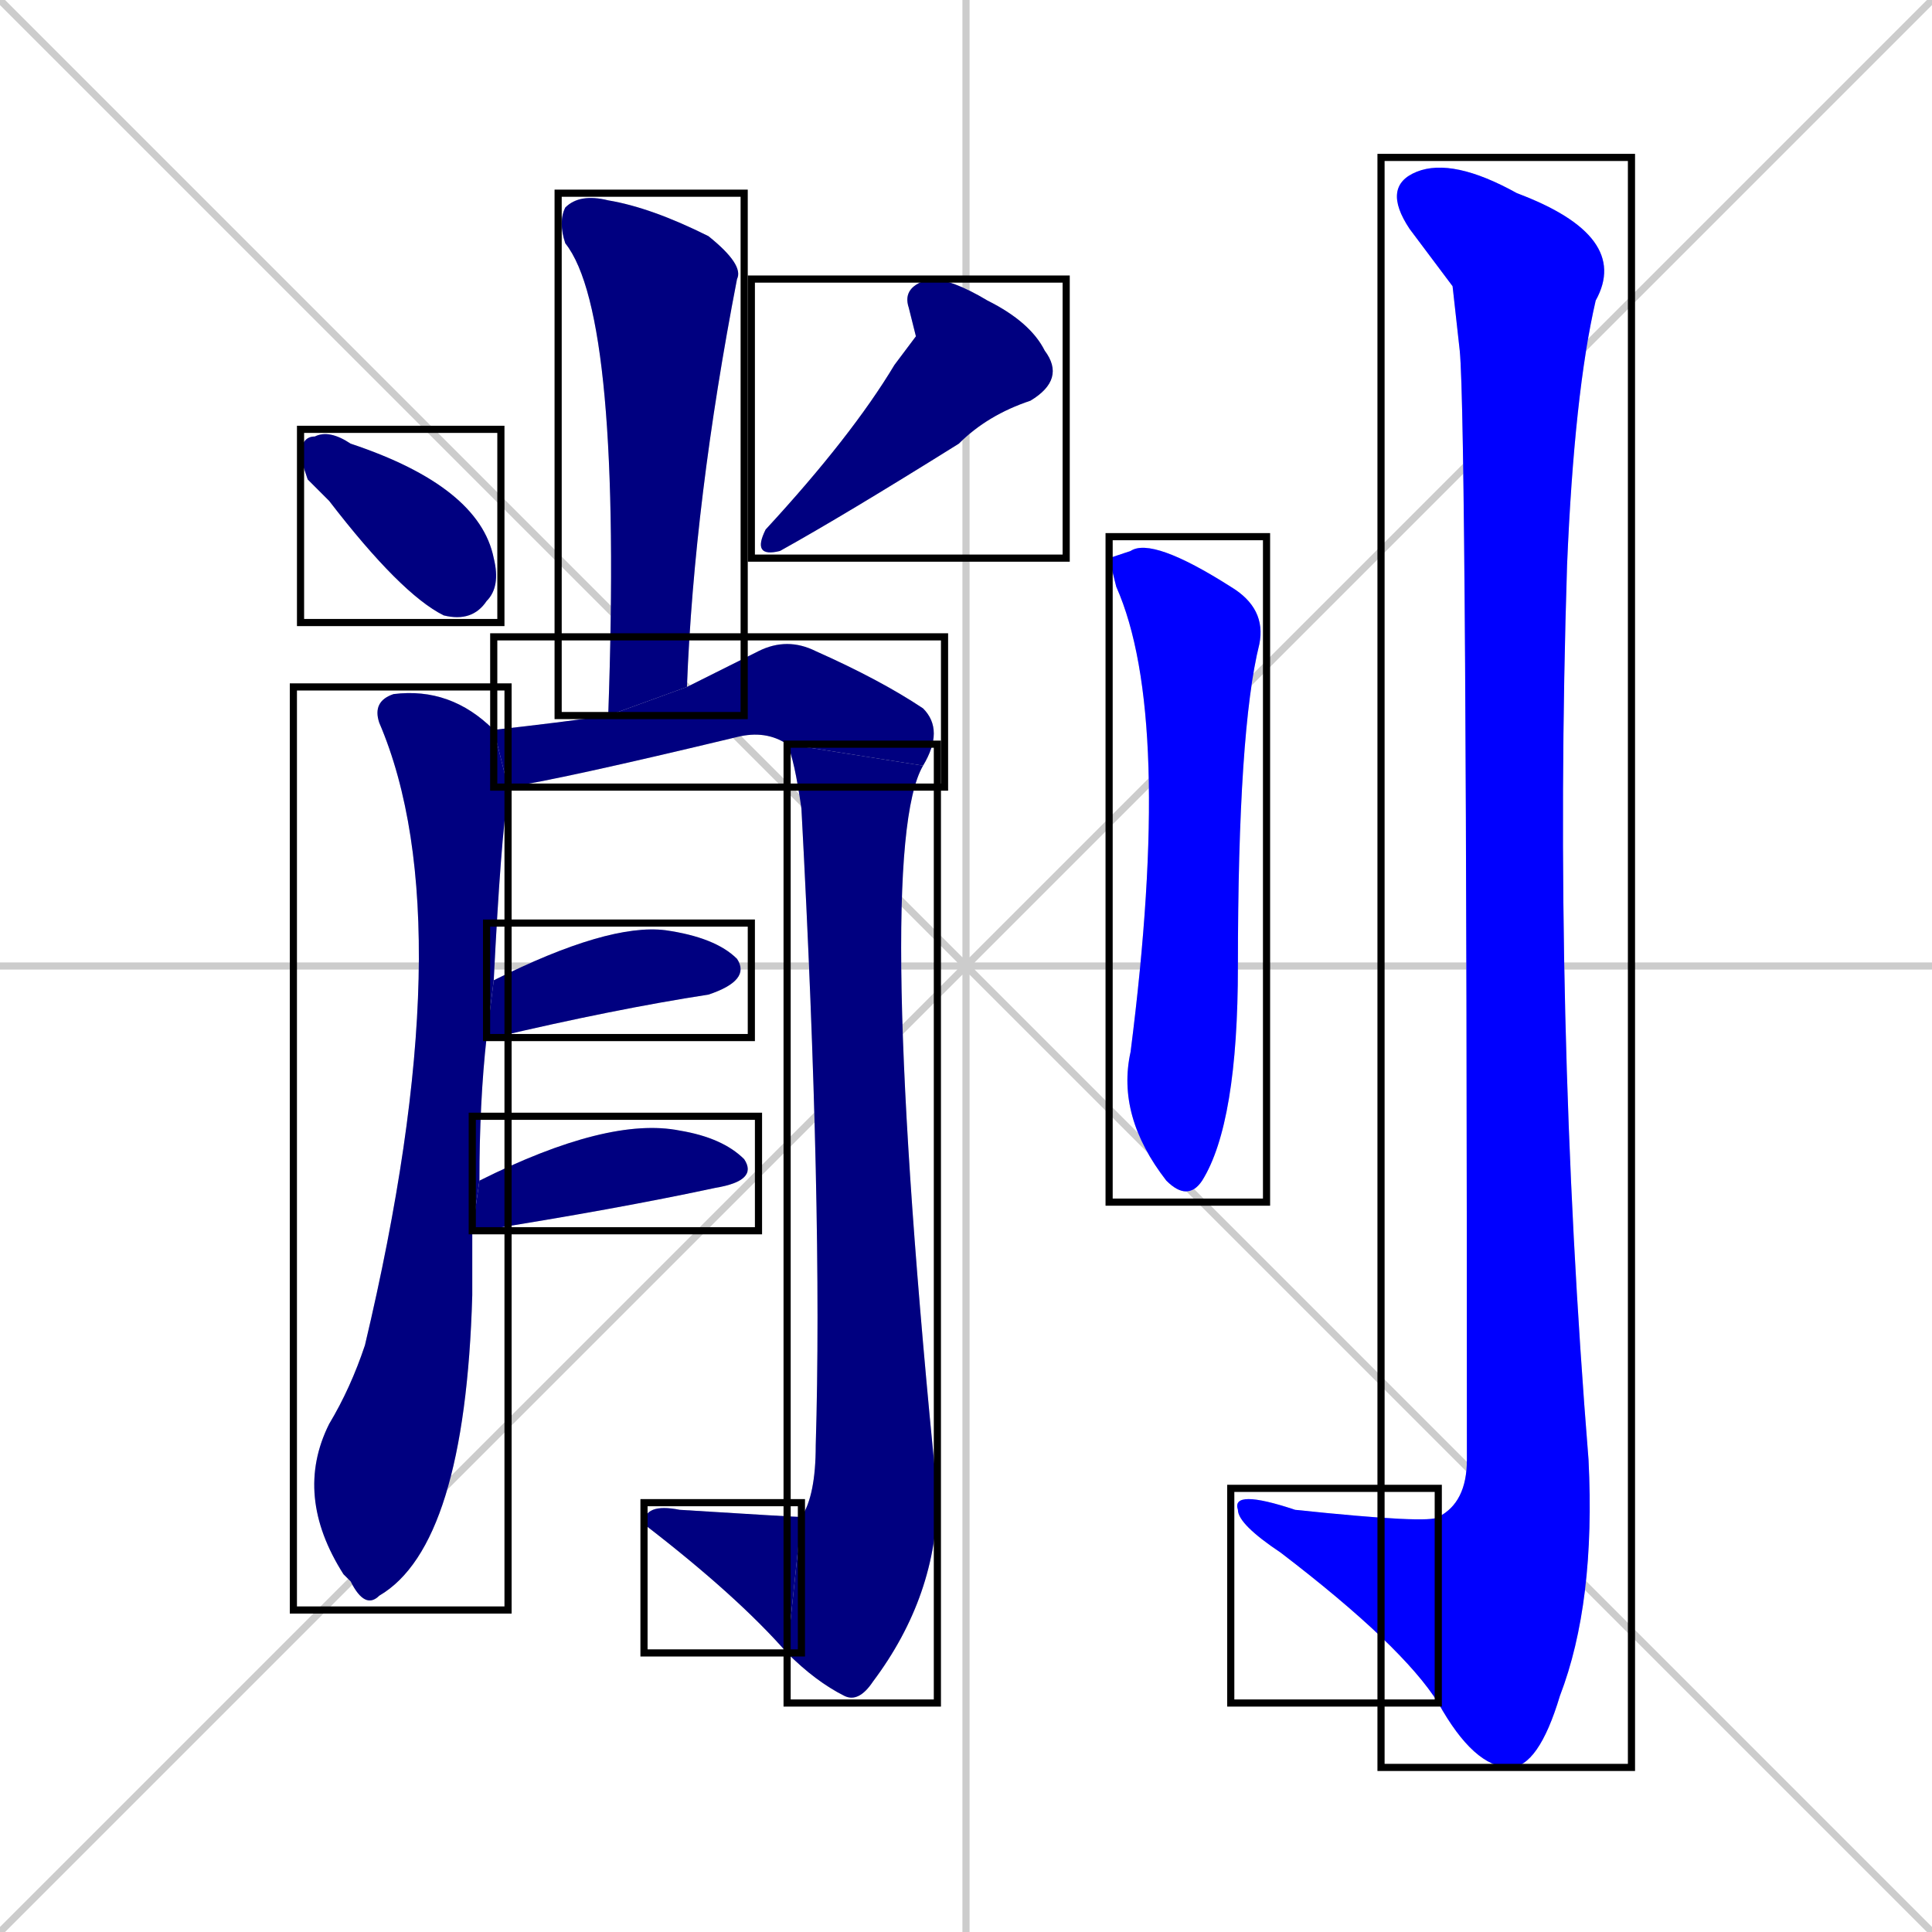 <svg xmlns="http://www.w3.org/2000/svg" xmlns:xlink="http://www.w3.org/1999/xlink" width="270" height="270"><defs><clipPath id="clip-mask-1"><use xlink:href="#rect-1" /></clipPath><clipPath id="clip-mask-2"><use xlink:href="#rect-2" /></clipPath><clipPath id="clip-mask-3"><use xlink:href="#rect-3" /></clipPath><clipPath id="clip-mask-4"><use xlink:href="#rect-4" /></clipPath><clipPath id="clip-mask-5"><use xlink:href="#rect-5" /></clipPath><clipPath id="clip-mask-6"><use xlink:href="#rect-6" /></clipPath><clipPath id="clip-mask-7"><use xlink:href="#rect-7" /></clipPath><clipPath id="clip-mask-8"><use xlink:href="#rect-8" /></clipPath><clipPath id="clip-mask-9"><use xlink:href="#rect-9" /></clipPath><clipPath id="clip-mask-10"><use xlink:href="#rect-10" /></clipPath><clipPath id="clip-mask-11"><use xlink:href="#rect-11" /></clipPath><clipPath id="clip-mask-12"><use xlink:href="#rect-12" /></clipPath></defs><path d="M 0 0 L 270 270 M 270 0 L 0 270 M 135 0 L 135 270 M 0 135 L 270 135" stroke="#CCCCCC" /><path d="M 85 100 Q 87 44 79 34 Q 78 31 79 29 Q 81 27 85 28 Q 91 29 99 33 Q 104 37 103 39 Q 97 70 96 96" fill="#CCCCCC"/><path d="M 43 67 L 42 64 Q 42 61 44 61 Q 46 60 49 62 Q 67 68 69 78 Q 70 82 68 84 Q 66 87 62 86 Q 56 83 46 70" fill="#CCCCCC"/><path d="M 128 47 L 127 43 Q 126 40 130 39 Q 133 39 138 42 Q 144 45 146 49 Q 149 53 144 56 Q 138 58 134 62 Q 118 72 109 77 Q 105 78 107 74 Q 119 61 125 51" fill="#CCCCCC"/><path d="M 66 176 L 66 181 Q 65 216 53 223 Q 51 225 49 221 Q 48 220 48 220 Q 41 209 46 199 Q 49 194 51 188 Q 65 129 53 101 Q 52 98 55 97 Q 63 96 69 102 L 71 110 Q 71 110 71 111 Q 70 117 69 137 L 68 145 Q 67 154 67 165 L 66 172" fill="#CCCCCC"/><path d="M 69 102 Q 78 101 85 100 L 96 96 Q 100 94 106 91 Q 110 89 114 91 Q 123 95 129 99 Q 132 102 129 107 L 110 104 Q 107 102 103 103 Q 78 109 71 110" fill="#CCCCCC"/><path d="M 129 107 Q 122 119 131 209 Q 131 223 122 235 Q 120 238 118 237 Q 114 235 110 231 L 112 212 Q 114 209 114 202 Q 115 169 112 113 Q 111 106 110 104" fill="#CCCCCC"/><path d="M 110 231 Q 103 223 90 213 Q 90 210 95 211 Q 111 212 112 212" fill="#CCCCCC"/><path d="M 69 137 Q 85 129 93 130 Q 100 131 103 134 Q 105 137 99 139 Q 86 141 69 145 Q 68 145 68 145" fill="#CCCCCC"/><path d="M 67 165 Q 85 156 95 158 Q 101 159 104 162 Q 106 165 100 166 Q 86 169 67 172 Q 66 172 66 172" fill="#CCCCCC"/><path d="M 155 78 L 158 77 Q 161 75 172 82 Q 177 85 176 90 Q 173 102 173 135 Q 173 157 168 165 Q 166 168 163 165 L 163 165 Q 156 156 158 147 Q 164 100 156 82" fill="#CCCCCC"/><path d="M 203 40 L 197 32 Q 193 26 198 24 Q 203 22 212 27 Q 228 33 223 42 Q 220 55 219 79 Q 217 142 222 204 Q 223 224 218 237 Q 215 247 211 247 Q 206 247 201 238 L 201 212 Q 205 210 205 204 Q 205 59 204 49" fill="#CCCCCC"/><path d="M 201 238 Q 196 230 179 217 Q 173 213 173 211 Q 172 208 181 211 Q 200 213 201 212" fill="#CCCCCC"/><path d="M 85 100 Q 87 44 79 34 Q 78 31 79 29 Q 81 27 85 28 Q 91 29 99 33 Q 104 37 103 39 Q 97 70 96 96" fill="#000080" clip-path="url(#clip-mask-1)" /><path d="M 43 67 L 42 64 Q 42 61 44 61 Q 46 60 49 62 Q 67 68 69 78 Q 70 82 68 84 Q 66 87 62 86 Q 56 83 46 70" fill="#000080" clip-path="url(#clip-mask-2)" /><path d="M 128 47 L 127 43 Q 126 40 130 39 Q 133 39 138 42 Q 144 45 146 49 Q 149 53 144 56 Q 138 58 134 62 Q 118 72 109 77 Q 105 78 107 74 Q 119 61 125 51" fill="#000080" clip-path="url(#clip-mask-3)" /><path d="M 66 176 L 66 181 Q 65 216 53 223 Q 51 225 49 221 Q 48 220 48 220 Q 41 209 46 199 Q 49 194 51 188 Q 65 129 53 101 Q 52 98 55 97 Q 63 96 69 102 L 71 110 Q 71 110 71 111 Q 70 117 69 137 L 68 145 Q 67 154 67 165 L 66 172" fill="#000080" clip-path="url(#clip-mask-4)" /><path d="M 69 102 Q 78 101 85 100 L 96 96 Q 100 94 106 91 Q 110 89 114 91 Q 123 95 129 99 Q 132 102 129 107 L 110 104 Q 107 102 103 103 Q 78 109 71 110" fill="#000080" clip-path="url(#clip-mask-5)" /><path d="M 129 107 Q 122 119 131 209 Q 131 223 122 235 Q 120 238 118 237 Q 114 235 110 231 L 112 212 Q 114 209 114 202 Q 115 169 112 113 Q 111 106 110 104" fill="#000080" clip-path="url(#clip-mask-6)" /><path d="M 110 231 Q 103 223 90 213 Q 90 210 95 211 Q 111 212 112 212" fill="#000080" clip-path="url(#clip-mask-7)" /><path d="M 69 137 Q 85 129 93 130 Q 100 131 103 134 Q 105 137 99 139 Q 86 141 69 145 Q 68 145 68 145" fill="#000080" clip-path="url(#clip-mask-8)" /><path d="M 67 165 Q 85 156 95 158 Q 101 159 104 162 Q 106 165 100 166 Q 86 169 67 172 Q 66 172 66 172" fill="#000080" clip-path="url(#clip-mask-9)" /><path d="M 155 78 L 158 77 Q 161 75 172 82 Q 177 85 176 90 Q 173 102 173 135 Q 173 157 168 165 Q 166 168 163 165 L 163 165 Q 156 156 158 147 Q 164 100 156 82" fill="#0000ff" clip-path="url(#clip-mask-10)" /><path d="M 203 40 L 197 32 Q 193 26 198 24 Q 203 22 212 27 Q 228 33 223 42 Q 220 55 219 79 Q 217 142 222 204 Q 223 224 218 237 Q 215 247 211 247 Q 206 247 201 238 L 201 212 Q 205 210 205 204 Q 205 59 204 49" fill="#0000ff" clip-path="url(#clip-mask-11)" /><path d="M 201 238 Q 196 230 179 217 Q 173 213 173 211 Q 172 208 181 211 Q 200 213 201 212" fill="#0000ff" clip-path="url(#clip-mask-12)" /><rect x="78" y="27" width="26" height="73" id="rect-1" fill="transparent" stroke="#000000"><animate attributeName="y" from="-46" to="27" dur="0.270" begin="0; animate12.end + 1s" id="animate1" fill="freeze"/></rect><rect x="42" y="60" width="28" height="27" id="rect-2" fill="transparent" stroke="#000000"><set attributeName="y" to="33" begin="0; animate12.end + 1s" /><animate attributeName="y" from="33" to="60" dur="0.100" begin="animate1.end + 0.5" id="animate2" fill="freeze"/></rect><rect x="105" y="39" width="44" height="39" id="rect-3" fill="transparent" stroke="#000000"><set attributeName="y" to="0" begin="0; animate12.end + 1s" /><animate attributeName="y" from="0" to="39" dur="0.144" begin="animate2.end + 0.5" id="animate3" fill="freeze"/></rect><rect x="41" y="96" width="30" height="129" id="rect-4" fill="transparent" stroke="#000000"><set attributeName="y" to="-33" begin="0; animate12.end + 1s" /><animate attributeName="y" from="-33" to="96" dur="0.478" begin="animate3.end + 0.5" id="animate4" fill="freeze"/></rect><rect x="69" y="89" width="63" height="21" id="rect-5" fill="transparent" stroke="#000000"><set attributeName="x" to="6" begin="0; animate12.end + 1s" /><animate attributeName="x" from="6" to="69" dur="0.233" begin="animate4.end + 0.5" id="animate5" fill="freeze"/></rect><rect x="110" y="104" width="21" height="134" id="rect-6" fill="transparent" stroke="#000000"><set attributeName="y" to="-30" begin="0; animate12.end + 1s" /><animate attributeName="y" from="-30" to="104" dur="0.496" begin="animate5.end" id="animate6" fill="freeze"/></rect><rect x="90" y="210" width="22" height="21" id="rect-7" fill="transparent" stroke="#000000"><set attributeName="x" to="112" begin="0; animate12.end + 1s" /><animate attributeName="x" from="112" to="90" dur="0.081" begin="animate6.end" id="animate7" fill="freeze"/></rect><rect x="68" y="129" width="37" height="16" id="rect-8" fill="transparent" stroke="#000000"><set attributeName="x" to="31" begin="0; animate12.end + 1s" /><animate attributeName="x" from="31" to="68" dur="0.137" begin="animate7.end + 0.5" id="animate8" fill="freeze"/></rect><rect x="66" y="156" width="40" height="16" id="rect-9" fill="transparent" stroke="#000000"><set attributeName="x" to="26" begin="0; animate12.end + 1s" /><animate attributeName="x" from="26" to="66" dur="0.148" begin="animate8.end + 0.5" id="animate9" fill="freeze"/></rect><rect x="155" y="75" width="22" height="93" id="rect-10" fill="transparent" stroke="#000000"><set attributeName="y" to="-18" begin="0; animate12.end + 1s" /><animate attributeName="y" from="-18" to="75" dur="0.344" begin="animate9.end + 0.5" id="animate10" fill="freeze"/></rect><rect x="193" y="22" width="35" height="225" id="rect-11" fill="transparent" stroke="#000000"><set attributeName="y" to="-203" begin="0; animate12.end + 1s" /><animate attributeName="y" from="-203" to="22" dur="0.833" begin="animate10.end + 0.5" id="animate11" fill="freeze"/></rect><rect x="172" y="208" width="29" height="30" id="rect-12" fill="transparent" stroke="#000000"><set attributeName="x" to="201" begin="0; animate12.end + 1s" /><animate attributeName="x" from="201" to="172" dur="0.107" begin="animate11.end" id="animate12" fill="freeze"/></rect></svg>